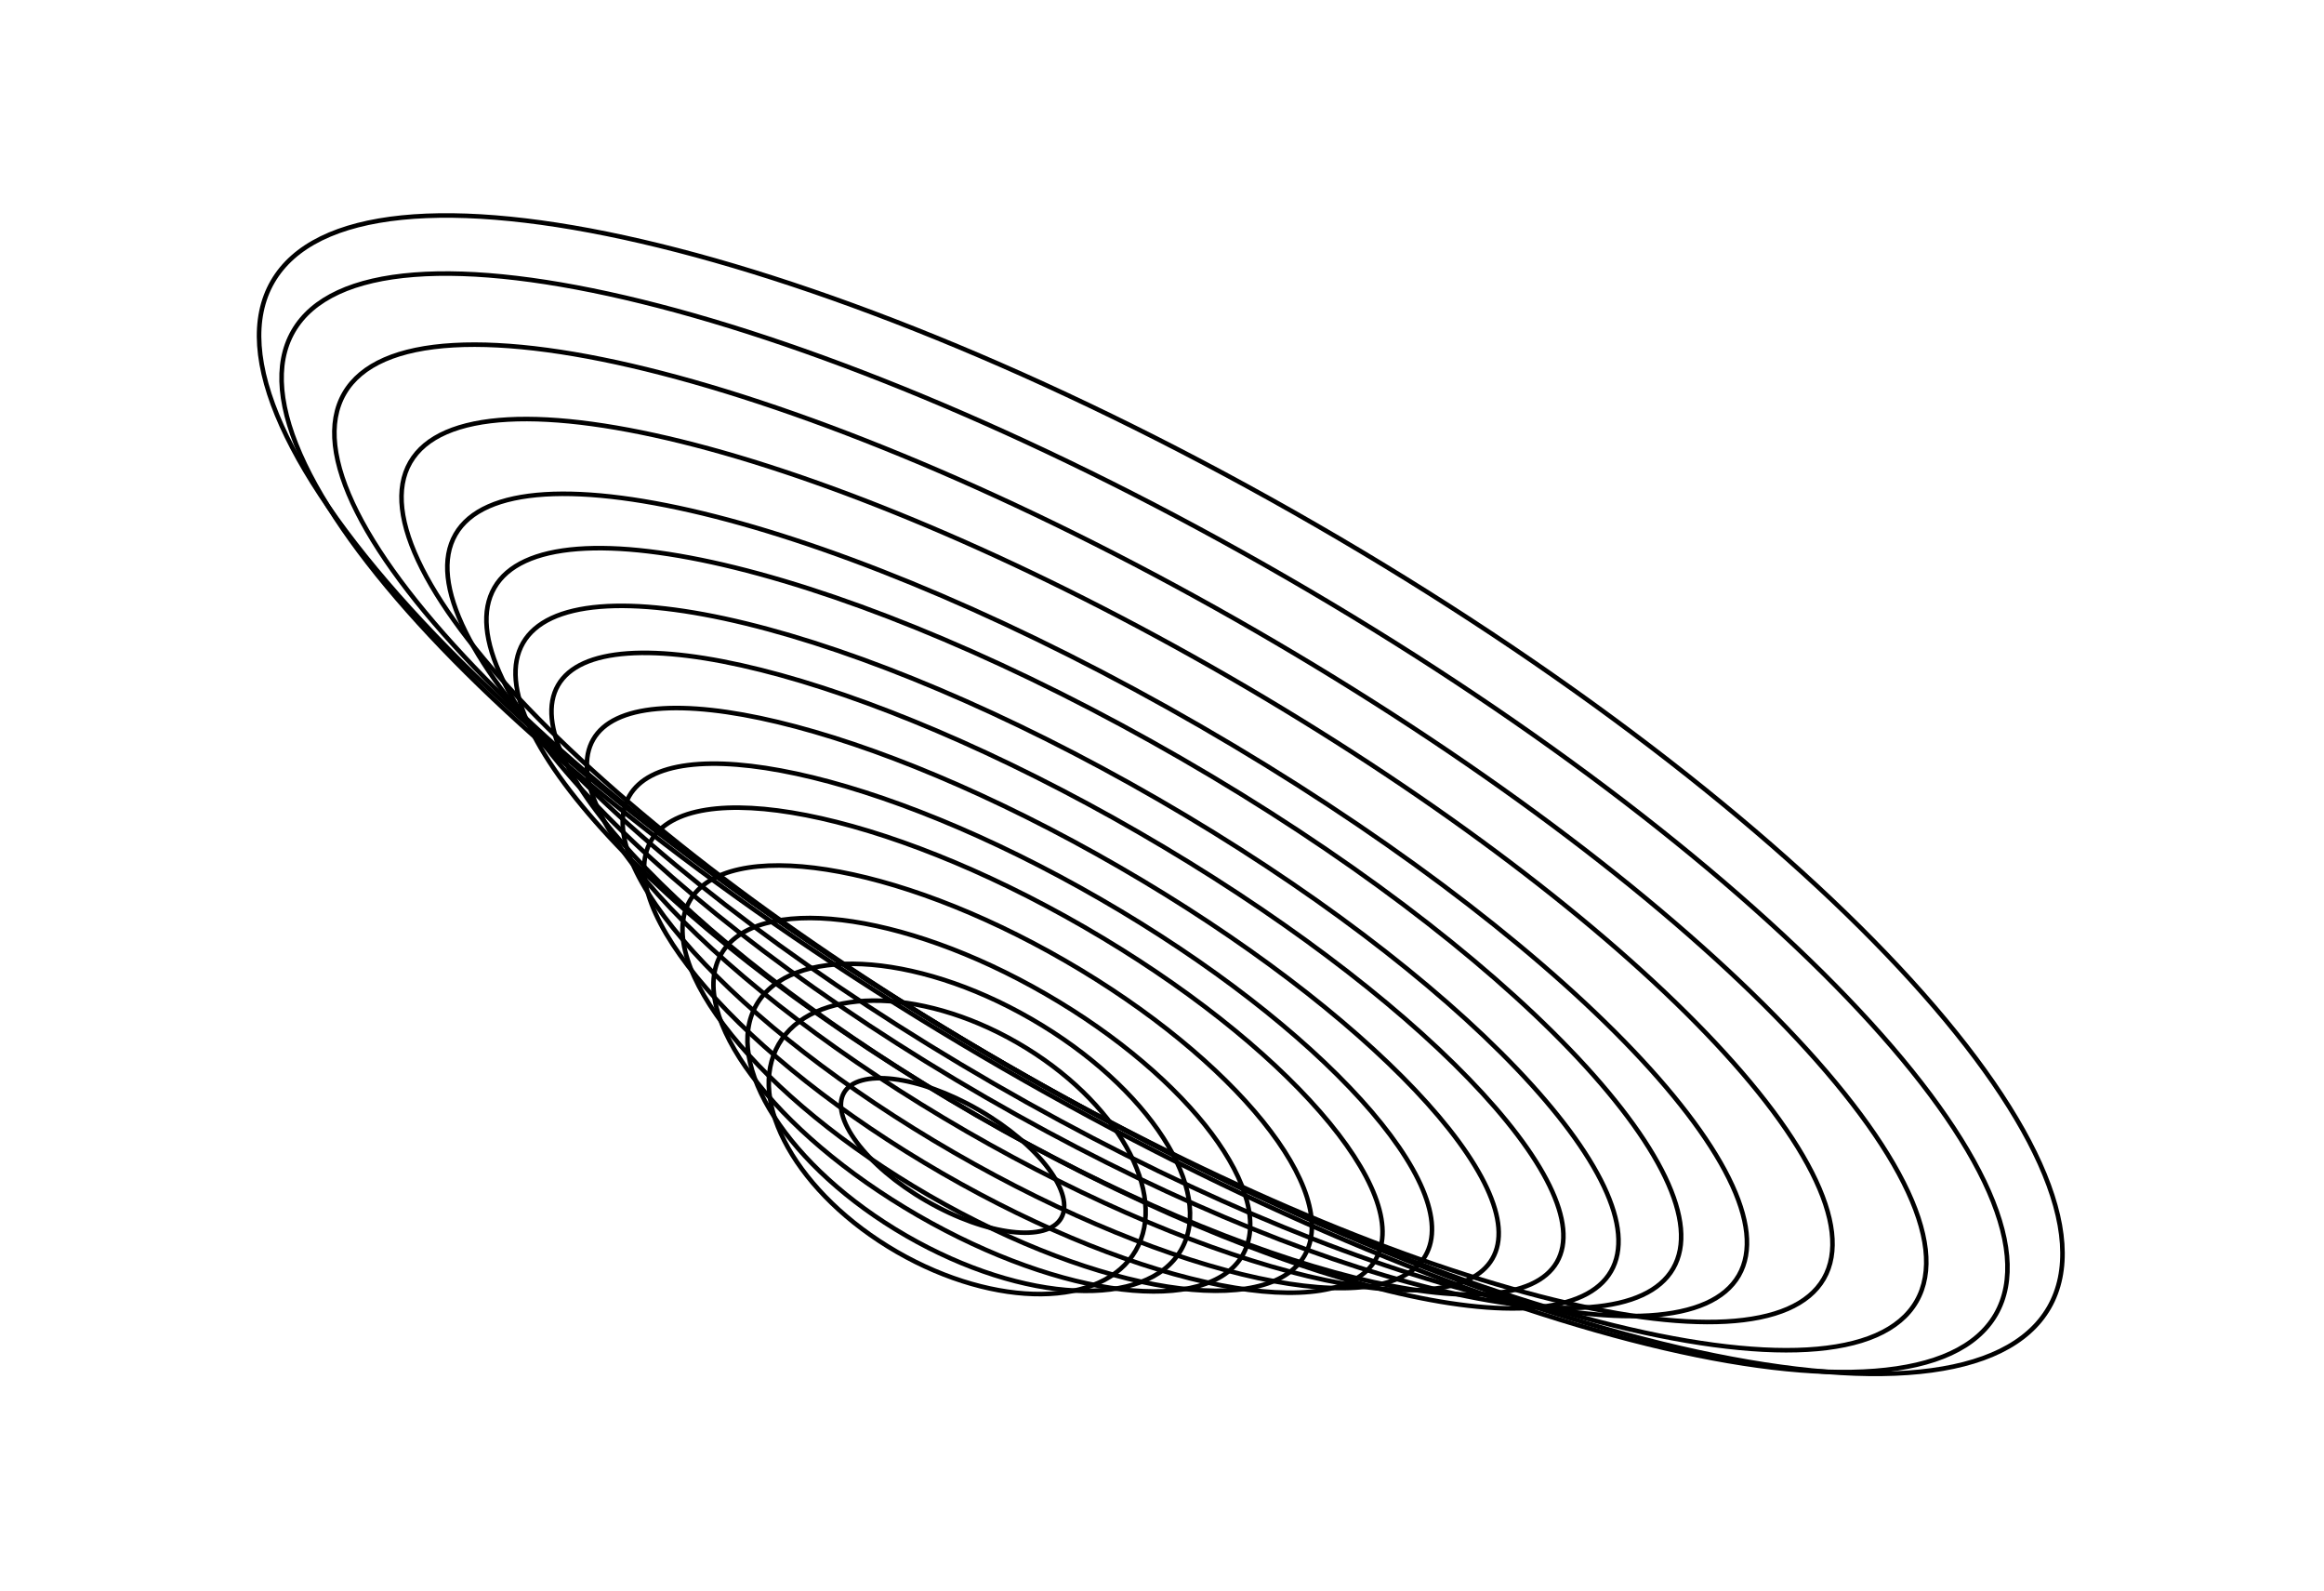 <svg width="510" height="349" viewBox="0 0 510 349" fill="none" xmlns="http://www.w3.org/2000/svg">
<path d="M59.82 61.81C64.449 53.794 74.237 49.15 88.174 47.737C102.097 46.326 120.046 48.156 140.805 52.965C182.319 62.582 234.958 84.089 288.871 115.215C342.783 146.342 387.728 181.175 416.814 212.318C431.359 227.892 441.917 242.522 447.657 255.285C453.402 268.061 454.275 278.86 449.646 286.877C445.017 294.893 435.229 299.537 421.292 300.95C407.369 302.361 389.42 300.531 368.661 295.722C327.147 286.105 274.508 264.598 220.595 233.471C166.683 202.345 121.738 167.511 92.652 136.369C78.107 120.795 67.549 106.165 61.809 93.402C56.064 80.626 55.191 69.827 59.82 61.81Z" stroke="black"/>
<path d="M64.359 72.66C68.562 65.38 77.712 61.29 90.882 60.269C104.033 59.248 121.063 61.301 140.816 66.164C180.316 75.886 230.591 96.813 282.268 126.649C333.944 156.484 377.205 189.56 405.375 218.907C419.462 233.583 429.755 247.305 435.447 259.204C441.148 271.12 442.18 281.088 437.977 288.369C433.774 295.649 424.625 299.739 411.454 300.761C398.304 301.781 381.274 299.728 361.52 294.866C322.02 285.143 271.745 264.216 220.068 234.381C168.392 204.545 125.131 171.469 96.961 142.122C82.874 127.447 72.581 113.725 66.889 101.826C61.188 89.909 60.156 79.941 64.359 72.66Z" stroke="black"/>
<path d="M75.541 86.318C79.236 79.918 87.494 76.421 99.511 75.735C111.504 75.051 127.096 77.179 145.227 81.865C181.482 91.236 227.776 110.806 275.506 138.362C323.235 165.919 363.33 196.226 389.573 222.938C402.697 236.297 412.336 248.736 417.739 259.464C423.154 270.215 424.254 279.115 420.56 285.515C416.865 291.915 408.607 295.412 396.589 296.098C384.596 296.782 369.004 294.654 350.873 289.968C314.618 280.597 268.324 261.027 220.595 233.471C172.866 205.914 132.77 175.607 106.527 148.895C93.403 135.536 83.764 123.097 78.361 112.368C72.946 101.618 71.846 92.718 75.541 86.318Z" stroke="black"/>
<path d="M90.024 101.434C93.314 95.735 100.699 92.622 111.486 92.034C122.248 91.447 136.251 93.385 152.542 97.62C185.118 106.089 226.733 123.714 269.655 148.495C312.577 173.276 348.647 200.503 372.27 224.48C384.083 236.471 392.763 247.629 397.636 257.242C402.52 266.879 403.516 274.83 400.226 280.529C396.935 286.228 389.551 289.341 378.763 289.93C368.001 290.517 353.999 288.579 337.708 284.343C305.132 275.874 263.517 258.25 220.595 233.469C177.673 208.688 141.602 181.46 117.98 157.483C106.166 145.492 97.487 134.335 92.614 124.721C87.73 115.085 86.734 107.133 90.024 101.434Z" stroke="black"/>
<path d="M99.962 117.236C102.994 111.984 109.736 109.072 119.572 108.456C129.385 107.843 142.137 109.528 156.964 113.312C186.611 120.877 224.441 136.803 263.415 159.305C302.39 181.807 335.097 206.606 356.473 228.498C367.163 239.447 374.999 249.648 379.374 258.453C383.759 267.279 384.608 274.573 381.575 279.826C378.543 285.078 371.801 287.99 361.965 288.605C352.152 289.219 339.4 287.534 324.573 283.75C294.926 276.185 257.096 260.258 218.122 237.757C179.147 215.255 146.44 190.456 125.064 168.564C114.374 157.615 106.538 147.414 102.163 138.609C97.778 129.783 96.929 122.488 99.962 117.236Z" stroke="black"/>
<path d="M108.498 128.931C111.37 123.956 117.643 121.134 126.752 120.431C135.842 119.729 147.625 121.151 161.306 124.522C188.662 131.261 223.491 145.761 259.297 166.434C295.104 187.107 325.076 210.02 344.591 230.341C354.35 240.504 361.473 249.997 365.411 258.22C369.356 266.46 370.048 273.304 367.176 278.279C364.304 283.254 358.031 286.077 348.922 286.78C339.832 287.481 328.049 286.059 314.368 282.689C287.012 275.949 252.183 261.449 216.376 240.776C180.57 220.103 150.598 197.19 131.083 176.869C121.324 166.706 114.2 157.213 110.263 148.99C106.318 140.75 105.625 133.906 108.498 128.931Z" stroke="black"/>
<path d="M114.775 141.059C117.445 136.434 123.248 133.787 131.676 133.099C140.085 132.411 150.98 133.687 163.627 136.768C188.913 142.928 221.087 156.277 254.143 175.362C287.199 194.446 314.846 215.636 332.824 234.454C341.816 243.866 348.368 252.664 351.977 260.29C355.595 267.933 356.204 274.282 353.534 278.907C350.864 283.532 345.061 286.178 336.633 286.867C328.224 287.554 317.329 286.278 304.682 283.197C279.396 277.037 247.222 263.689 214.166 244.604C181.11 225.519 153.463 204.33 135.485 185.511C126.493 176.099 119.941 167.302 116.331 159.676C112.714 152.033 112.104 145.684 114.775 141.059Z" stroke="black"/>
<path d="M122.457 150.34C124.835 146.221 130.082 143.892 137.767 143.351C145.431 142.812 155.384 144.066 166.957 146.965C190.095 152.761 219.59 165.105 249.946 182.631C280.302 200.157 305.739 219.529 322.328 236.669C330.625 245.241 336.688 253.235 340.053 260.141C343.427 267.067 344.033 272.776 341.656 276.894C339.278 281.012 334.031 283.342 326.346 283.882C318.682 284.421 308.728 283.168 297.156 280.269C274.018 274.472 244.523 262.128 214.167 244.602C183.811 227.076 158.373 207.705 141.784 190.565C133.488 181.992 127.425 173.999 124.06 167.092C120.685 160.167 120.079 154.458 122.457 150.34Z" stroke="black"/>
<path d="M130.183 162.227C132.408 158.374 137.209 156.133 144.198 155.511C151.17 154.89 160.198 155.895 170.676 158.401C191.625 163.412 218.255 174.397 245.588 190.178C272.921 205.959 295.75 223.528 310.564 239.165C317.973 246.986 323.357 254.302 326.306 260.651C329.262 267.015 329.722 272.293 327.497 276.146C325.272 279.999 320.471 282.24 313.482 282.862C306.51 283.483 297.482 282.478 287.004 279.972C266.055 274.961 239.425 263.976 212.092 248.195C184.759 232.414 161.93 214.845 147.116 199.208C139.707 191.387 134.323 184.071 131.374 177.722C128.418 171.358 127.958 166.08 130.183 162.227Z" stroke="black"/>
<path d="M138.095 174.63C140.233 170.927 144.646 168.672 150.97 167.866C157.285 167.062 165.408 167.719 174.798 169.744C193.571 173.791 217.294 183.277 241.503 197.254C265.712 211.231 285.789 227.033 298.68 241.267C305.128 248.387 309.759 255.093 312.22 260.964C314.685 266.844 314.938 271.793 312.8 275.496C310.662 279.199 306.249 281.455 299.925 282.26C293.61 283.065 285.487 282.407 276.097 280.383C257.324 276.336 233.601 266.849 209.392 252.872C185.183 238.895 165.106 223.094 152.215 208.859C145.767 201.74 141.136 195.034 138.675 189.163C136.21 183.283 135.957 178.333 138.095 174.63Z" stroke="black"/>
<path d="M142.85 184.484C144.931 180.88 149.078 178.61 154.945 177.675C160.807 176.741 168.304 177.156 176.941 178.844C194.209 182.219 215.919 190.663 237.963 203.391C260.007 216.118 278.175 230.697 289.732 243.964C295.513 250.599 299.62 256.885 301.742 262.429C303.866 267.977 303.974 272.703 301.893 276.308C299.812 279.912 295.665 282.182 289.798 283.117C283.936 284.051 276.439 283.636 267.802 281.948C250.534 278.573 228.824 270.129 206.78 257.401C184.736 244.674 166.567 230.095 155.01 216.828C149.23 210.193 145.123 203.907 143.001 198.363C140.877 192.815 140.769 188.089 142.85 184.484Z" stroke="black"/>
<path d="M151.384 197.586C153.379 194.131 157.12 191.837 162.283 190.703C167.447 189.568 173.98 189.607 181.455 190.776C196.403 193.114 215.008 199.951 233.713 210.75C252.418 221.55 267.642 234.243 277.139 246.019C281.889 251.909 285.19 257.547 286.789 262.586C288.388 267.625 288.272 272.011 286.277 275.467C284.282 278.922 280.542 281.216 275.378 282.35C270.215 283.485 263.681 283.446 256.206 282.277C241.259 279.939 222.654 273.102 203.949 262.303C185.244 251.503 170.02 238.81 160.522 227.034C155.772 221.144 152.472 215.506 150.872 210.467C149.273 205.428 149.39 201.042 151.384 197.586Z" stroke="black"/>
<path d="M158.25 209.331C160.136 206.064 163.496 203.806 168.035 202.556C172.578 201.305 178.267 201.075 184.734 201.845C197.666 203.385 213.61 208.91 229.484 218.075C245.358 227.239 258.115 238.285 265.914 248.715C269.814 253.93 272.46 258.972 273.648 263.531C274.835 268.087 274.559 272.126 272.673 275.393C270.787 278.66 267.427 280.918 262.888 282.168C258.346 283.419 252.657 283.648 246.19 282.879C233.257 281.339 217.313 275.814 201.44 266.649C185.566 257.484 172.809 246.439 165.009 236.009C161.109 230.793 158.464 225.751 157.276 221.192C156.089 216.636 156.364 212.598 158.25 209.331Z" stroke="black"/>
<path d="M166.007 220.428C169.725 213.987 178.234 210.979 189.207 211.507C200.151 212.033 213.394 216.079 226.324 223.544C239.254 231.009 249.379 240.455 255.307 249.67C261.251 258.909 262.9 267.781 259.181 274.222C255.463 280.663 246.955 283.671 235.981 283.143C225.037 282.617 211.794 278.57 198.864 271.105C185.935 263.64 175.809 254.195 169.881 244.98C163.938 235.741 162.288 226.868 166.007 220.428Z" stroke="black"/>
<path d="M170.881 229.092C174.481 222.857 182.073 219.61 191.592 219.522C201.097 219.435 212.423 222.506 223.299 228.785C234.174 235.064 242.497 243.337 247.174 251.613C251.857 259.9 252.842 268.099 249.242 274.334C245.642 280.57 238.049 283.816 228.531 283.904C219.025 283.992 207.699 280.92 196.824 274.641C185.948 268.362 177.625 260.09 172.948 251.814C168.265 243.526 167.281 235.328 170.881 229.092Z" stroke="black"/>
<path d="M185.216 239.732C185.961 238.441 187.299 237.526 189.161 237.013C191.025 236.5 193.379 236.4 196.078 236.721C201.473 237.363 208.146 239.671 214.801 243.513C221.456 247.356 226.792 251.98 230.045 256.332C231.672 258.509 232.763 260.597 233.251 262.469C233.737 264.337 233.614 265.954 232.869 267.245C232.124 268.535 230.785 269.45 228.924 269.963C227.059 270.477 224.705 270.576 222.006 270.255C216.611 269.614 209.938 267.305 203.283 263.463C196.628 259.621 191.293 254.996 188.04 250.644C186.412 248.468 185.321 246.379 184.834 244.508C184.347 242.639 184.47 241.023 185.216 239.732Z" stroke="black"/>
</svg>
